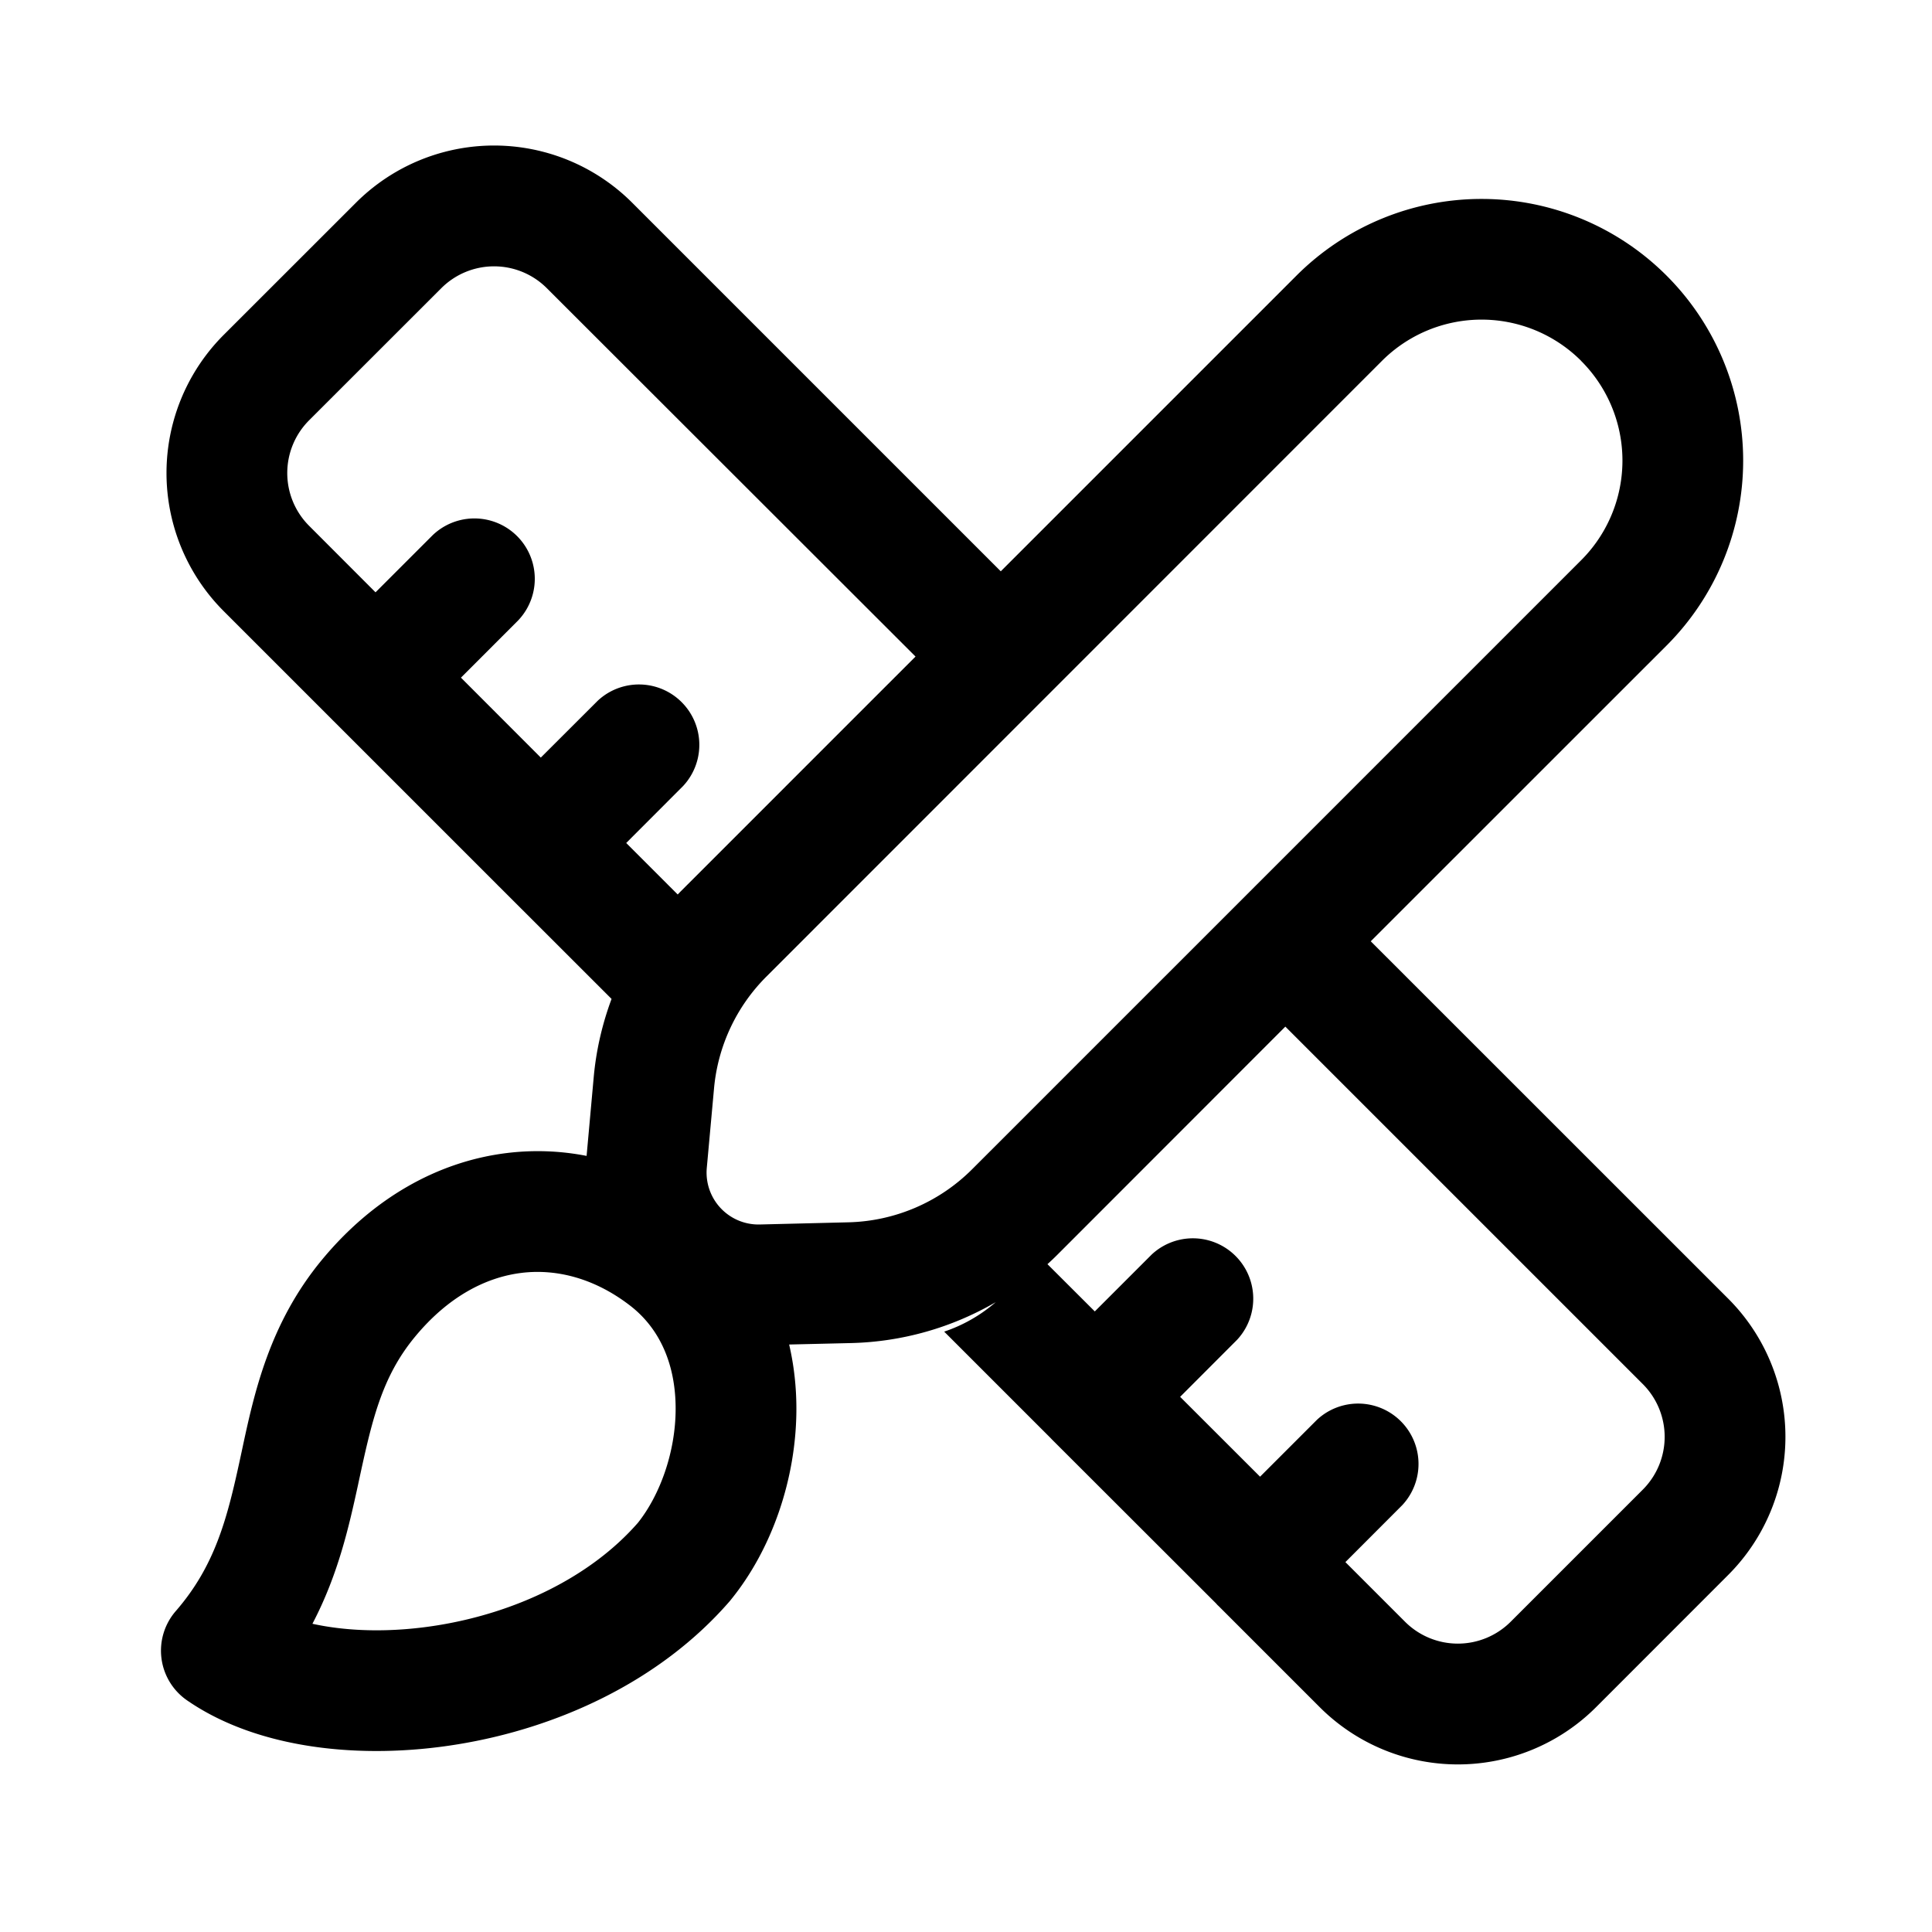 <svg width="24" height="24" viewBox="0 0 24 24" fill="none" xmlns="http://www.w3.org/2000/svg"><path fill-rule="evenodd" clip-rule="evenodd" d="M16.394 21.207a2.427 2.427 0 003.433 0l1.641-1.642a2.427 2.427 0 000-3.433l-4.44-4.439 3.674-3.673a3.25 3.25 0 00-4.596-4.597l-3.674 3.674-4.578-4.578a2.427 2.427 0 00-3.433 0L2.78 4.159a2.427 2.427 0 000 3.434l1.339 1.339a.772.772 0 00.034.034l2.019 2.019a.838.838 0 00.034.034l1.391 1.39c-.116.312-.192.64-.222.976l-.088.974a3.158 3.158 0 00-.987-.036c-.865.105-1.67.564-2.3 1.326-.657.794-.844 1.664-.994 2.365l-.023.107c-.16.74-.31 1.329-.8 1.893a.75.75 0 00.14 1.108c.875.605 2.167.742 3.36.547 1.216-.197 2.504-.765 3.384-1.781l.016-.02c.507-.626.81-1.503.81-2.368 0-.263-.028-.532-.09-.798l.77-.018a3.75 3.75 0 001.796-.508 1.9 1.9 0 01-.64.366l1.323 1.323a.925.925 0 00.017.018l.007.007.01.01 2.02 2.018.016.018a.553.553 0 00.018.017l1.254 1.254zm-3.382-5.503l.588.587.707-.707a.75.75 0 011.06 1.06l-.707.708.993.992.707-.707a.75.75 0 011.06 1.06l-.707.708.741.741a.928.928 0 001.312 0l1.641-1.641a.927.927 0 000-1.312l-4.44-4.44-2.832 2.834c-.04.04-.081.079-.123.117zM8.42 11.11l.039-.04 2.914-2.914L6.793 3.58a.927.927 0 00-1.311 0L3.84 5.221a.927.927 0 000 1.311l.825.826.707-.707a.75.75 0 011.061 1.06l-.707.707.992.993.708-.707a.75.75 0 011.06 1.06l-.707.708.639.639zm11.222-6.627a1.75 1.75 0 00-2.475 0L9.52 12.132a2.25 2.25 0 00-.65 1.388l-.09.988a.645.645 0 00.658.703l1.1-.027a2.25 2.25 0 001.537-.658l7.567-7.567a1.75 1.75 0 000-2.475zM6.481 15.812c-.44.053-.91.291-1.325.793-.42.507-.539 1.055-.705 1.824l-.002.01c-.113.518-.247 1.12-.568 1.732.431.095.971.114 1.562.018.96-.156 1.888-.593 2.482-1.273.273-.344.468-.878.468-1.417 0-.531-.184-.985-.564-1.279-.436-.337-.909-.461-1.349-.408z" fill="currentColor"/></svg>